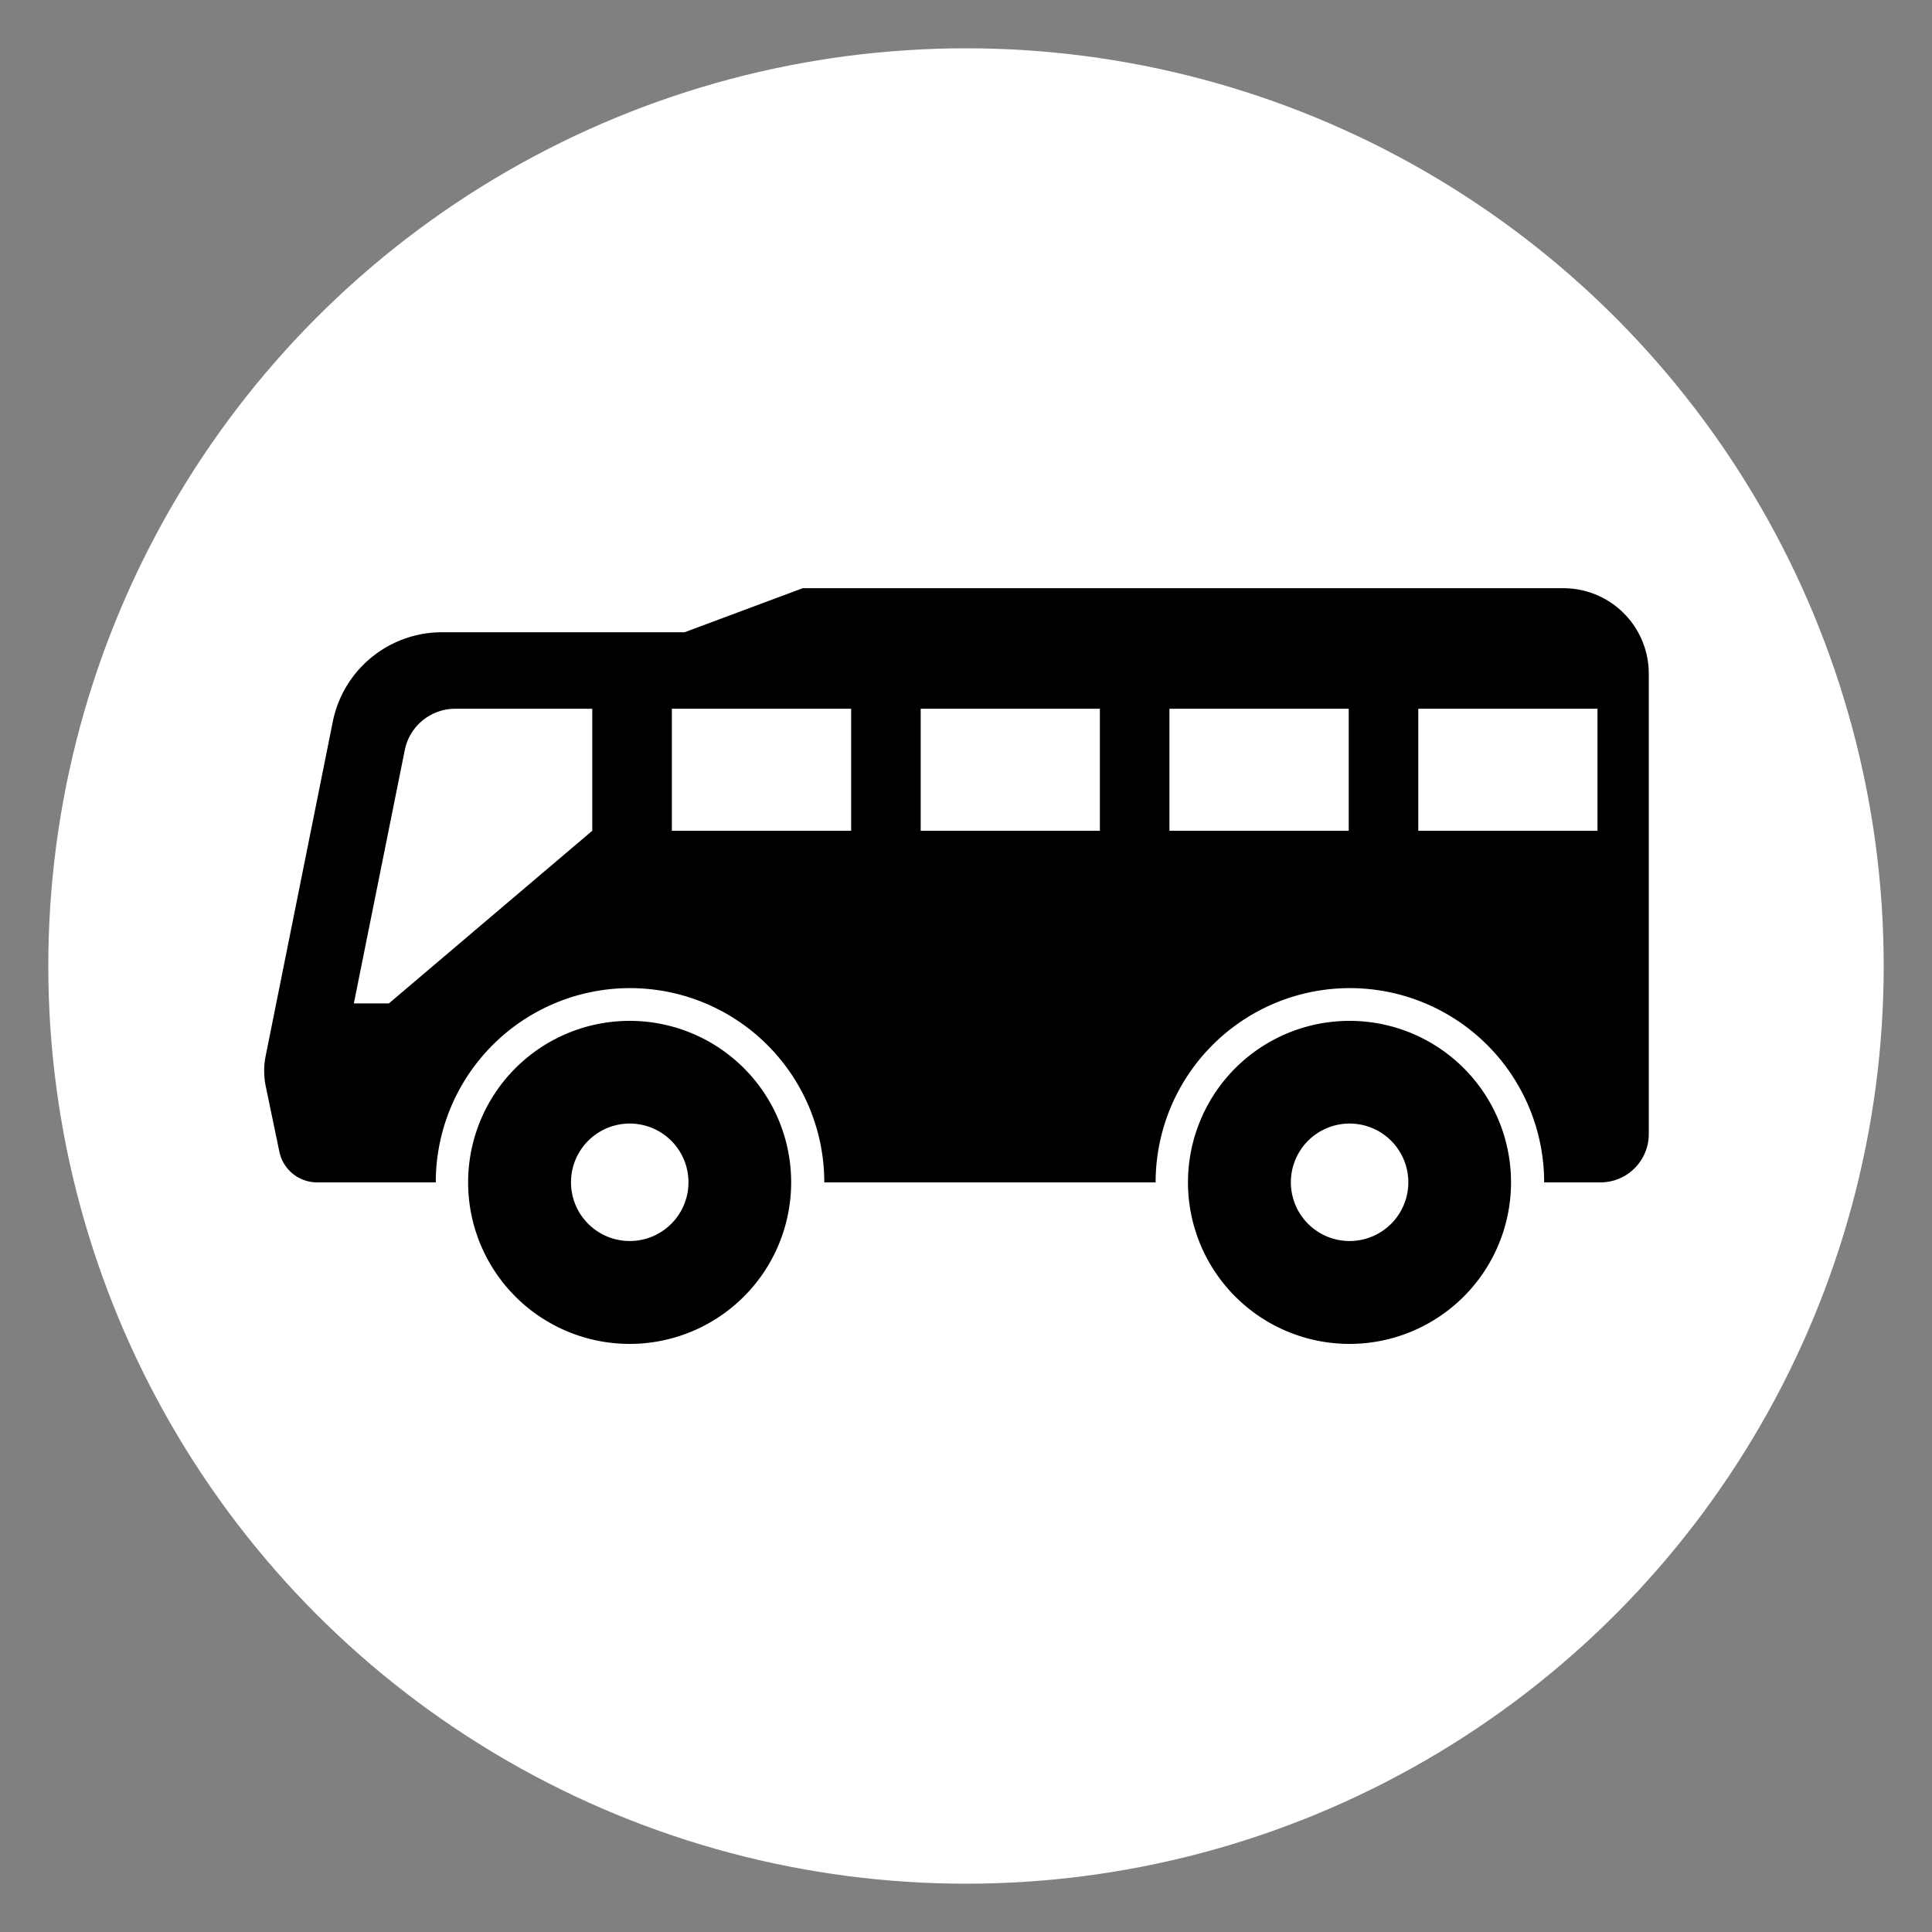 <svg id="Layer_1" data-name="Layer 1" xmlns="http://www.w3.org/2000/svg" width="200" height="200" viewBox="0 0 200 200">
  <rect x="0" y="0" width="200" height="200" fill="#808080" stroke="none"/>
  <circle cx="100" cy="100" r="95" style="fill: #fff"/>
  <g>
    <path d="M161.8,60.89H83.1L70.87,65.45H45.76a11.53,11.53,0,0,0-11.31,9.26l-6.94,34.56a7.92,7.92,0,0,0,0,3.18l1.4,6.73a4,4,0,0,0,4,3.22h12.2a20.11,20.11,0,0,1,40.22,0h34.3a20.11,20.11,0,1,1,40.22,0h5.83a5,5,0,0,0,5-5V69.73A8.84,8.84,0,0,0,161.8,60.89ZM61.31,86,40.26,103.87H36.63L41.9,77.66a5.33,5.33,0,0,1,5.24-4.29H61.31Zm26.8,0H69.55V73.37H88.11Zm25.75,0H95.31V73.37h18.55Zm25.76,0H121.06V73.37h18.56Zm25.75,0H146.82V73.37h18.55Z"/>
    <path d="M65.19,105.68A16.72,16.72,0,1,0,81.9,122.4,16.71,16.71,0,0,0,65.19,105.68Zm0,22.79a6.08,6.08,0,1,1,6.08-6.07A6.08,6.08,0,0,1,65.19,128.47Z"/>
    <path d="M139.71,105.68a16.72,16.72,0,1,0,16.71,16.72A16.71,16.71,0,0,0,139.71,105.68Zm0,22.79a6.08,6.08,0,1,1,6.08-6.07A6.08,6.08,0,0,1,139.71,128.47Z"/>
  </g>
</svg>
